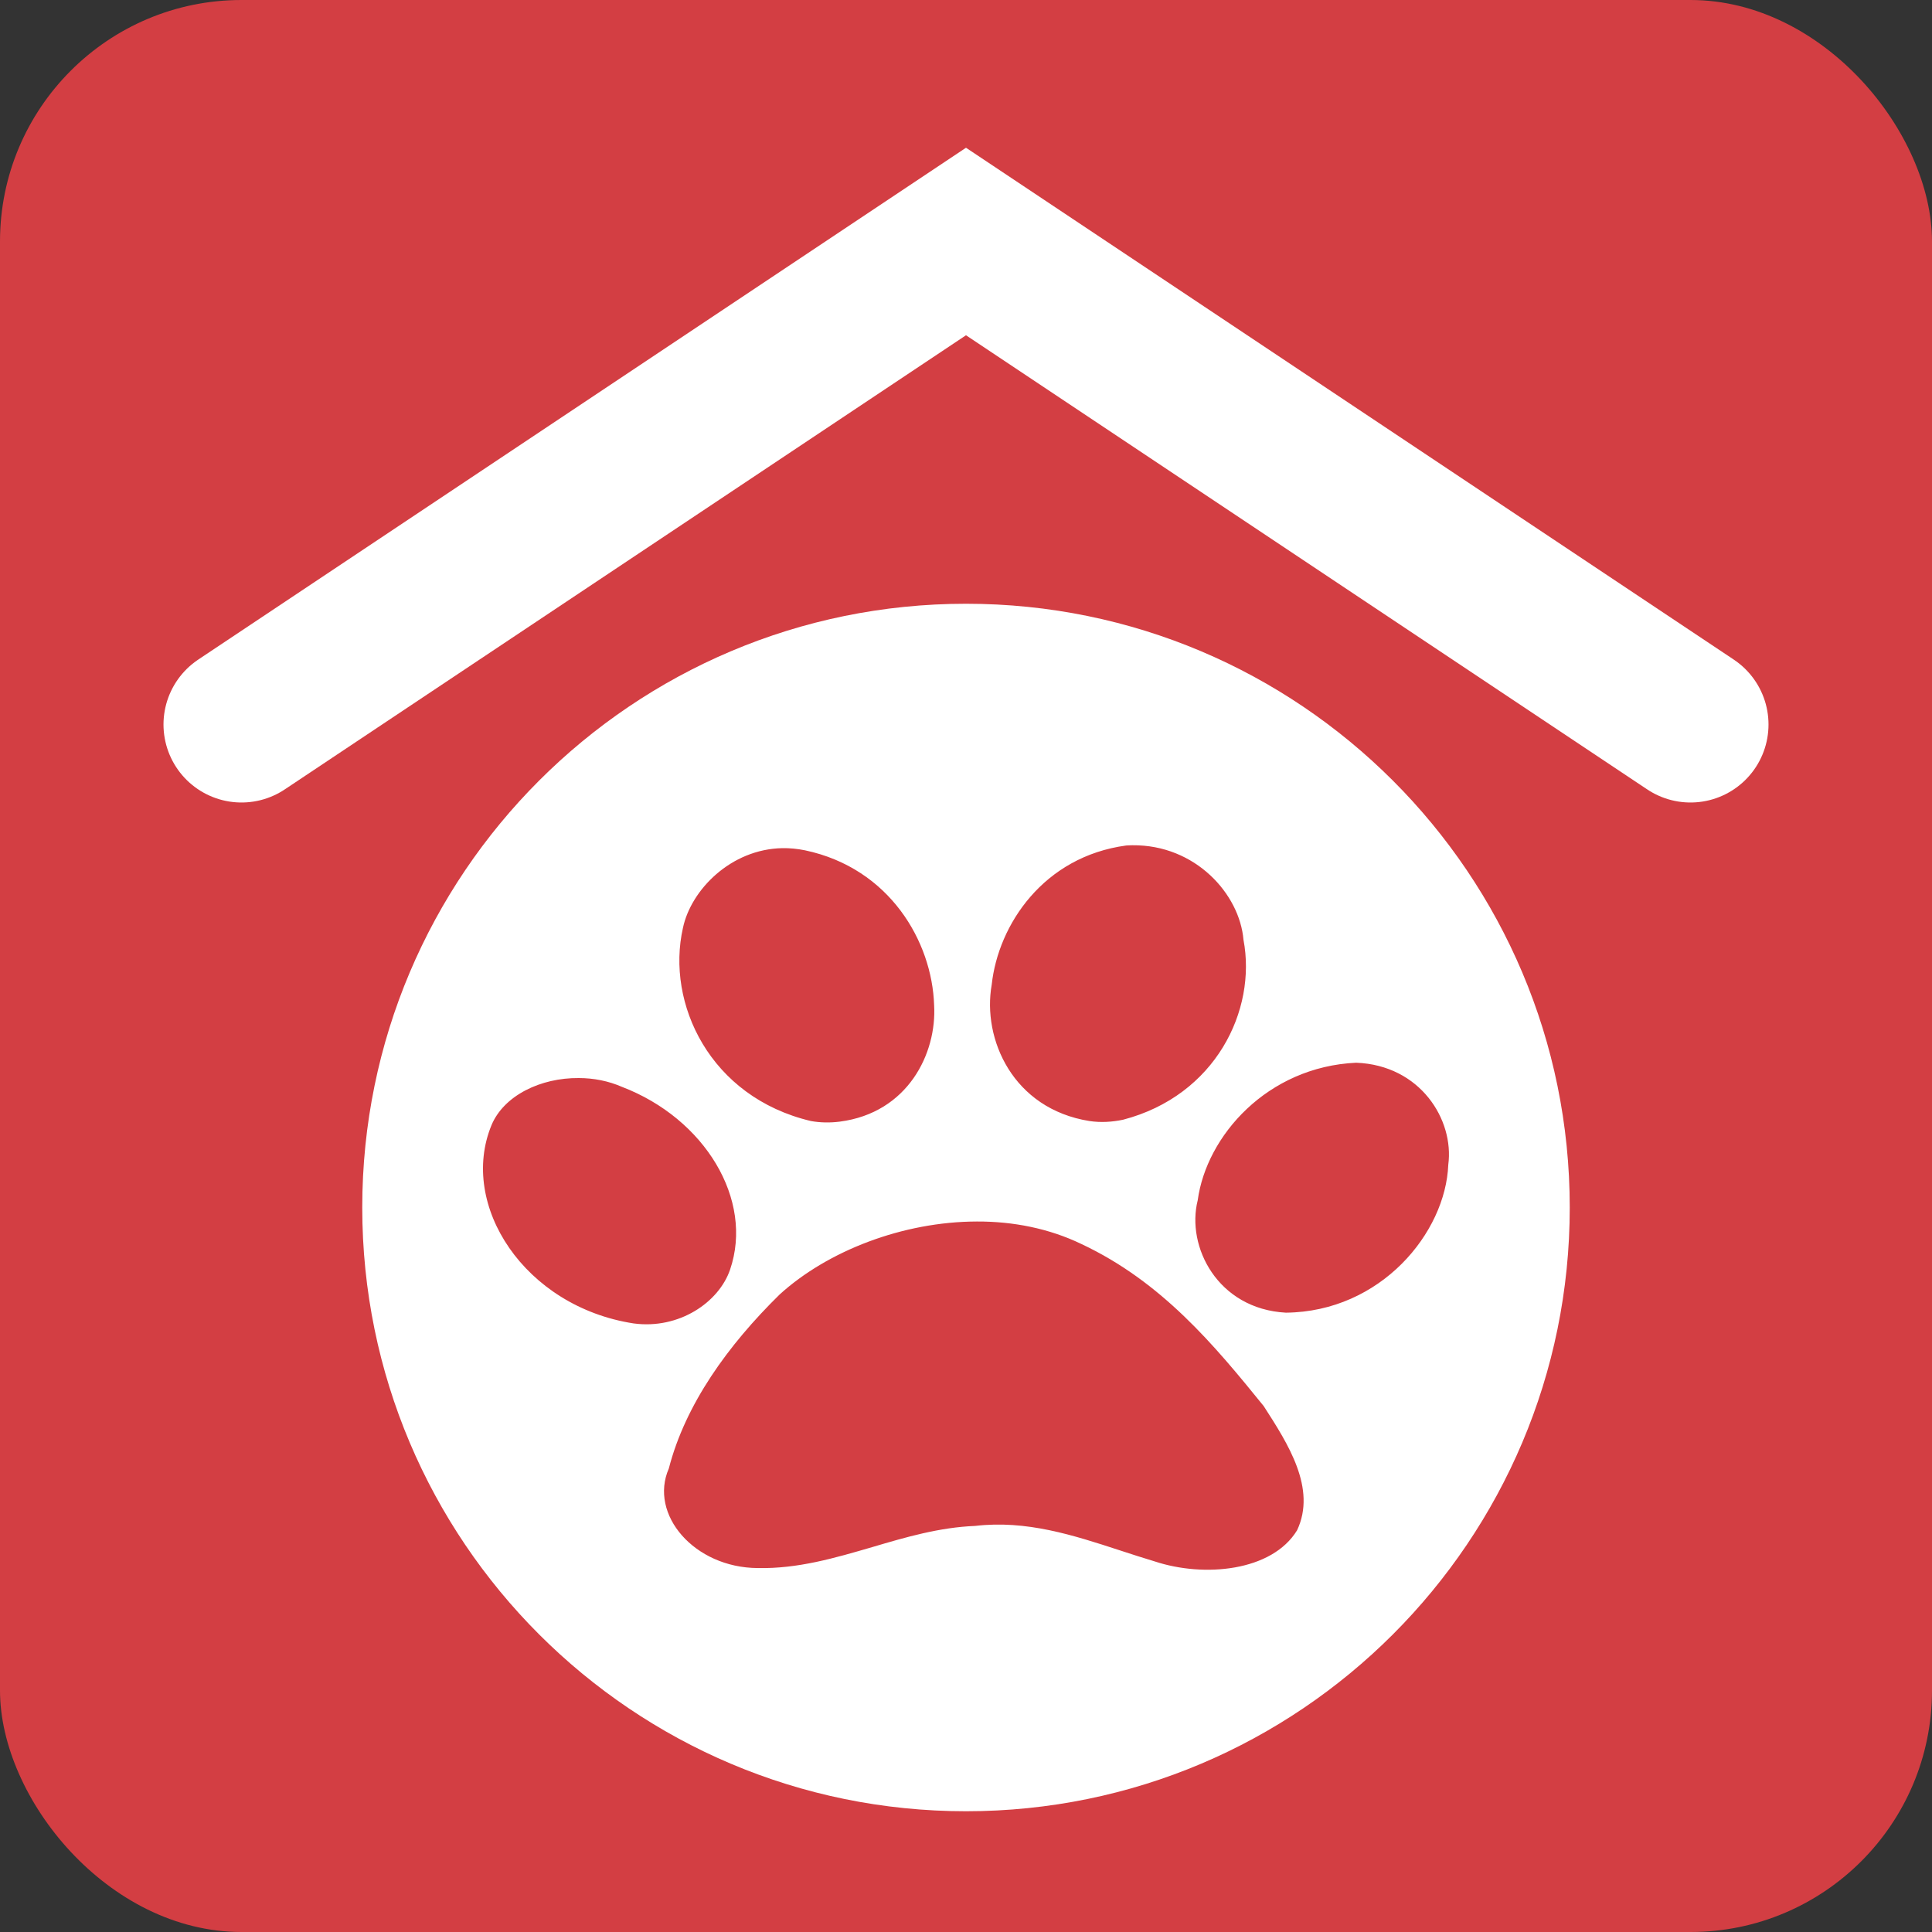 <svg width="16" height="16" viewBox="0 0 16 16" fill="none" xmlns="http://www.w3.org/2000/svg">
<rect x="0" y="0" width="16" height="16" fill="#333333" stroke="none"/>
<rect width="16" height="16" rx="2" fill="#D33E43"/>
<path fill-rule="evenodd" clip-rule="evenodd" d="M8 5C5.239 5 3 7.239 3 10C3 12.761 5.239 15 8 15C10.761 15 13 12.761 13 10C13 7.239 10.761 5 8 5ZM9.327 7.002C9.344 7.001 9.361 7 9.378 7C9.901 6.995 10.266 7.405 10.298 7.783C10.409 8.367 10.066 9.073 9.301 9.273C9.211 9.292 9.116 9.298 9.023 9.284C8.388 9.183 8.133 8.604 8.213 8.154C8.267 7.657 8.643 7.094 9.327 7.002ZM5.656 7.684C5.723 7.368 6.054 7.032 6.479 7.024C6.54 7.023 6.603 7.029 6.667 7.042C7.368 7.19 7.719 7.798 7.736 8.324C7.759 8.722 7.52 9.216 6.954 9.289C6.875 9.299 6.794 9.298 6.716 9.284C5.879 9.086 5.514 8.309 5.656 7.684ZM9.919 9.94C9.991 9.407 10.495 8.835 11.231 8.801C11.762 8.821 12.044 9.273 11.994 9.646C11.972 10.209 11.436 10.863 10.649 10.871C10.085 10.84 9.822 10.325 9.919 9.94ZM4.07 9.319C4.173 9.071 4.48 8.925 4.793 8.928C4.916 8.928 5.039 8.952 5.151 9.001C5.838 9.264 6.244 9.936 6.046 10.515C5.953 10.786 5.623 11.011 5.247 10.96C4.345 10.821 3.798 9.982 4.07 9.319ZM6.457 10.72C6.854 10.359 7.477 10.117 8.091 10.116C8.39 10.115 8.687 10.173 8.955 10.302C9.622 10.615 10.058 11.142 10.465 11.644L10.467 11.647C10.666 11.956 10.905 12.326 10.742 12.673C10.534 13.014 9.971 13.066 9.563 12.931C9.467 12.902 9.37 12.871 9.273 12.839C8.89 12.714 8.5 12.587 8.076 12.637C7.779 12.649 7.502 12.73 7.225 12.812C6.916 12.902 6.608 12.993 6.275 12.986C5.75 12.983 5.372 12.543 5.539 12.161C5.676 11.63 6.028 11.141 6.457 10.72Z" fill="white"/>
<path d="M2 6L8 2L14 6" stroke="white" stroke-width="1.292" stroke-linecap="round"/>
</svg>
